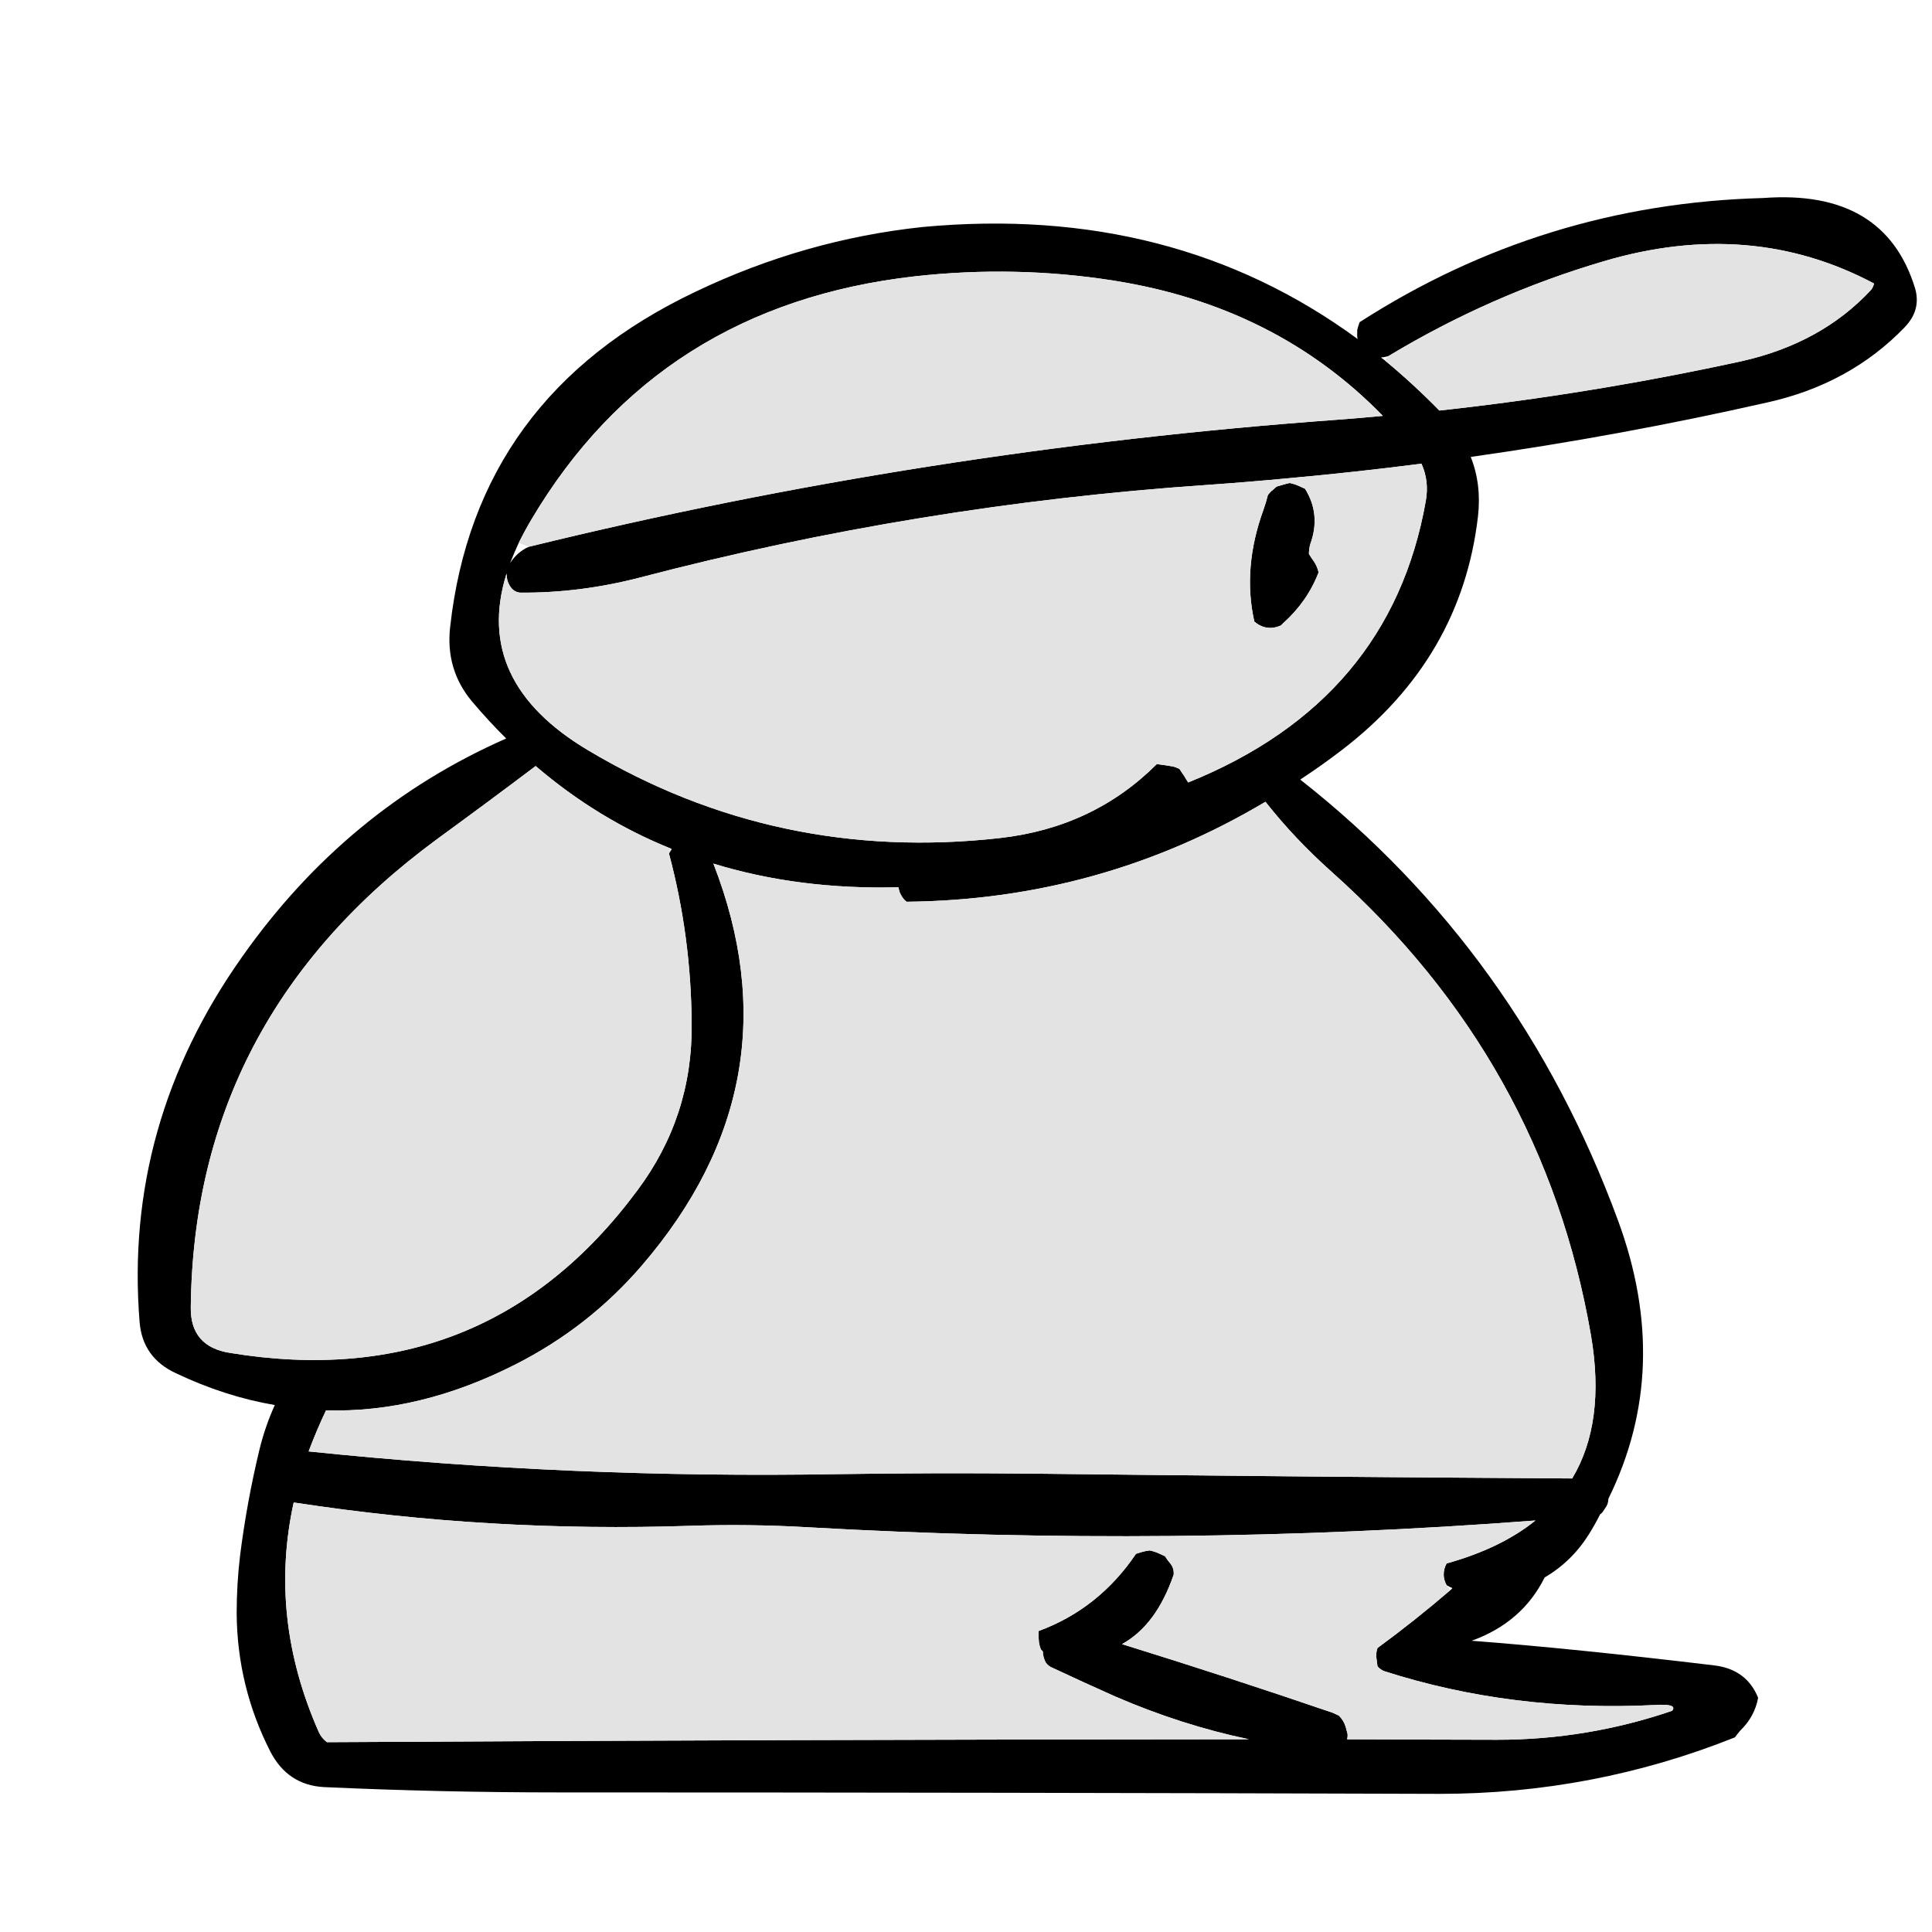 
<svg xmlns="http://www.w3.org/2000/svg" version="1.1" xmlns:xlink="http://www.w3.org/1999/xlink" preserveAspectRatio="none" x="0px" y="0px" width="200px" height="200px" viewBox="0 0 200 200">
<defs>
<g id="Layer0_0_FILL">
<path fill="#000000" stroke="none" d="
M 198.25 29.85
Q 195.1 19.55 182.5 20.5 159.8 21.1 140.75 33.35 140.6 33.75 140.5 34.15 140.5 34.3 140.5 34.5 140.472 34.833 140.55 35.1 121.446 21.079 95.5 23.5 83.3 24.8 72 30.2 49.25 41 46.6 64.9 46.1 69.3 48.85 72.6 50.574 74.641 52.4 76.45 35.894 83.705 25.1 99 12.8 116.35 14.45 136.85 14.75 140.55 18.2 142.15 23.301 144.575 28.45 145.45 27.446 147.651 26.85 150.1 25.55 155.5 24.85 161.05 24.5 164 24.5 167 24.55 174.6 28 181.35 29.8 184.8 33.55 185 45.65 185.55 57.75 185.55 103.35 185.55 149 185.7 164.95 185.7 179.6 179.85 179.85 179.5 180.15 179.15 181.65 177.7 182 175.75 180.8 172.8 177.45 172.4 162.85 170.65 152.35 169.85 157.584 167.959 159.9 163.3 162.741 161.631 164.5 158.8 165.127 157.796 165.65 156.75 165.832 156.646 165.95 156.45 166.05 156.3 166.15 156.15 166.494 155.72 166.5 155.15 173.138 141.679 167.5 126.35 157.258 98.522 134.6 80.7 136.776 79.275 138.9 77.65 151.3 68.15 153 53.45 153.377 50.141 152.25 47.3 167.745 45.111 183 41.65 191.5 39.75 197.15 33.9 198.9 32.1 198.25 29.85
M 166 27.05
Q 181.2 22.55 194 29.35 193.9 29.75 193.7 30 188.55 35.55 180.25 37.4 164.764 40.775 149 42.5 146.254 39.696 143.35 37.3 143.162 37.151 142.95 37 143.344 36.985 143.75 36.85 154.3 30.5 166 27.05
M 171.35 176.5
Q 173.7 176.35 173.1 177.1 164.3 180.1 155 180.1 147.22 180.087 139.45 180.05 139.524 179.808 139.5 179.5 139.4 179.1 139.3 178.75 139.1 178.1 138.6 177.6 138.3 177.45 137.95 177.3 127.125 173.599 116.15 170.2 119.712 168.232 121.5 163 121.55 162.35 121.15 161.85 120.85 161.5 120.6 161.1 120.3 160.95 119.95 160.8 119.5 160.6 119 160.5 118.6 160.55 118.25 160.65 117.9 160.75 117.6 160.85 113.75 166.55 107.5 168.85 107.5 169.45 107.55 170 107.6 170.35 107.75 170.75 107.86 170.86 107.95 170.95 107.966 171.533 108.25 172.1 108.55 172.5 108.95 172.65 112.15 174.15 115.4 175.6 122.335 178.602 129.3 180.05 81.438 180.074 33.85 180.35 33.3 179.95 33 179.3 27.783 167.491 30.4 155.55 30.459 155.544 30.5 155.55 50.75 158.65 71.5 157.95 77.55 157.75 83.6 158.1 121.491 160.259 158.95 157.4 155.386 160.278 149.75 161.85 149.45 162.4 149.45 163 149.45 163.55 149.75 164.1 150.064 164.281 150.35 164.4 150.267 164.518 150.15 164.6 146.514 167.728 142.6 170.6 142.4 171.15 142.5 171.75 142.55 172.1 142.6 172.5 142.9 172.85 143.3 173 156.55 177.25 171.35 176.5
M 164.7 138.25
Q 166.229 147.255 162.75 153.05 135.137 152.883 106.85 152.55 96.9 152.45 86.85 152.6 59.156 153.078 31.95 150.25 32.735 148.145 33.75 146 43.453 146.281 53.35 141.25 60.95 137.4 66.45 131 82.696 112.11 73.85 89.4 82.682 92.115 93 91.85 93.05 92.05 93.1 92.25 93.15 92.45 93.25 92.6 93.35 92.8 93.5 93 93.65 93.2 93.85 93.35 113.948 93.148 131 83 134.024 86.839 137.85 90.25 159.8 109.85 164.7 138.25
M 143.15 43.05
Q 140.821 43.276 138.45 43.45 95.75 46.55 54.75 56.6 53.557 57.125 52.8 58.3 53.207 57.263 53.7 56.2 54.28 55.017 55 53.8 68.15 31.6 94.75 28.6 105.15 27.45 115.3 29.05 132.096 31.702 143.15 43.05
M 121.45 79.35
Q 120.6 79.2 119.75 79.1 113.2 85.65 103.55 86.75 80.45 89.35 60.85 77.65 49.009 70.585 52.4 59.5 52.43 59.438 52.45 59.35 52.45 59.438 52.45 59.5 52.45 60.1 52.75 60.6 53.15 61.3 53.85 61.35 60 61.4 66.2 59.8 95 52.25 124.95 50.2 129.209 49.903 133.45 49.5 140.321 48.879 147.15 48 147.963 49.804 147.6 51.85 143.95 72.55 123 81 122.8 80.7 122.6 80.35 122.35 80 122.1 79.6 121.8 79.45 121.45 79.35
M 45.2 86.9
Q 50.694 82.892 55.45 79.3 61.863 84.788 69.45 87.85 69.528 87.906 69.55 87.9 69.411 88.114 69.25 88.35 71.55 96.95 71.6 106 71.7 115.55 66 123.2 50.3 144.4 23.8 140.05 19.7 139.4 19.75 135.35 20.05 105.4 45.2 86.9
M 134.45 50.3
Q 134 50.1 133.5 50 133.05 50.1 132.4 50.3 132.15 50.35 132 50.5 131.8 50.7 131.6 50.85 131.4 51.05 131.25 51.25 131.05 52.05 130.8 52.75 128.6 58.8 129.85 64.35 131.1 65.4 132.6 64.75 132.75 64.6 132.85 64.5 135.35 62.25 136.5 59.25 136.35 58.6 136 58.1 135.75 57.75 135.5 57.35 135.5 56.8 135.65 56.3 136.75 53.25 135.1 50.6 134.8 50.45 134.45 50.3 Z"/>

<path fill="#E3E3E3" stroke="none" d="
M 55.45 79.3
Q 50.694 82.892 45.2 86.9 20.05 105.4 19.75 135.35 19.7 139.4 23.8 140.05 50.3 144.4 66 123.2 71.7 115.55 71.6 106 71.55 96.95 69.25 88.35
L 69.45 87.85
Q 61.863 84.788 55.45 79.3
M 119.75 79.1
Q 120.6 79.2 121.45 79.35 121.8 79.45 122.1 79.6 122.35 80 122.6 80.35 122.8 80.7 123 81 143.95 72.55 147.6 51.85 147.963 49.804 147.15 48 140.321 48.879 133.45 49.5 129.209 49.903 124.95 50.2 95 52.25 66.2 59.8 60 61.4 53.85 61.35 53.15 61.3 52.75 60.6 52.45 60.1 52.45 59.5
L 52.4 59.5
Q 49.009 70.585 60.85 77.65 80.45 89.35 103.55 86.75 113.2 85.65 119.75 79.1
M 133.5 50
Q 134 50.1 134.45 50.3 134.8 50.45 135.1 50.6 136.75 53.25 135.65 56.3 135.5 56.8 135.5 57.35 135.75 57.75 136 58.1 136.35 58.6 136.5 59.25 135.35 62.25 132.85 64.5 132.75 64.6 132.6 64.75 131.1 65.4 129.85 64.35 128.6 58.8 130.8 52.75 131.05 52.05 131.25 51.25 131.4 51.05 131.6 50.85 131.8 50.7 132 50.5 132.15 50.35 132.4 50.3 133.05 50.1 133.5 50
M 138.45 43.45
Q 140.821 43.276 143.15 43.05 132.096 31.702 115.3 29.05 105.15 27.45 94.75 28.6 68.15 31.6 55 53.8 54.28 55.017 53.7 56.2
L 54.75 56.6
Q 95.75 46.55 138.45 43.45
M 162.75 153.05
Q 166.229 147.255 164.7 138.25 159.8 109.85 137.85 90.25 134.024 86.839 131 83 113.948 93.148 93.85 93.35 93.65 93.2 93.5 93 93.35 92.8 93.25 92.6 93.15 92.45 93.1 92.25 93.05 92.05 93 91.85 82.682 92.115 73.85 89.4 82.696 112.11 66.45 131 60.95 137.4 53.35 141.25 43.453 146.281 33.75 146 32.735 148.145 31.95 150.25 59.156 153.078 86.85 152.6 96.9 152.45 106.85 152.55 135.137 152.883 162.75 153.05
M 173.1 177.1
Q 173.7 176.35 171.35 176.5 156.55 177.25 143.3 173 142.9 172.85 142.6 172.5 142.55 172.1 142.5 171.75 142.4 171.15 142.6 170.6 146.514 167.728 150.15 164.6
L 149.75 164.1
Q 149.45 163.55 149.45 163 149.45 162.4 149.75 161.85 155.386 160.278 158.95 157.4 121.491 160.259 83.6 158.1 77.55 157.75 71.5 157.95 50.75 158.65 30.5 155.55 30.459 155.544 30.4 155.55 27.783 167.491 33 179.3 33.3 179.95 33.85 180.35 81.438 180.074 129.3 180.05 122.335 178.602 115.4 175.6 112.15 174.15 108.95 172.65 108.55 172.5 108.25 172.1 107.966 171.533 107.95 170.95 107.86 170.86 107.75 170.75 107.6 170.35 107.55 170 107.5 169.45 107.5 168.85 113.75 166.55 117.6 160.85 117.9 160.75 118.25 160.65 118.6 160.55 119 160.5 119.5 160.6 119.95 160.8 120.3 160.95 120.6 161.1 120.85 161.5 121.15 161.85 121.55 162.35 121.5 163 119.712 168.232 116.15 170.2 127.125 173.599 137.95 177.3 138.3 177.45 138.6 177.6 139.1 178.1 139.3 178.75 139.4 179.1 139.5 179.5 139.524 179.808 139.45 180.05 147.22 180.087 155 180.1 164.3 180.1 173.1 177.1
M 194 29.35
Q 181.2 22.55 166 27.05 154.3 30.5 143.75 36.85
L 143.35 37.3
Q 146.254 39.696 149 42.5 164.764 40.775 180.25 37.4 188.55 35.55 193.7 30 193.9 29.75 194 29.35 Z"/>
</g>
</defs>

<g transform="matrix( 1, 0, 0, 1, 0,0) ">
<use xlink:href="#Layer0_0_FILL"/>
</g>
</svg>
